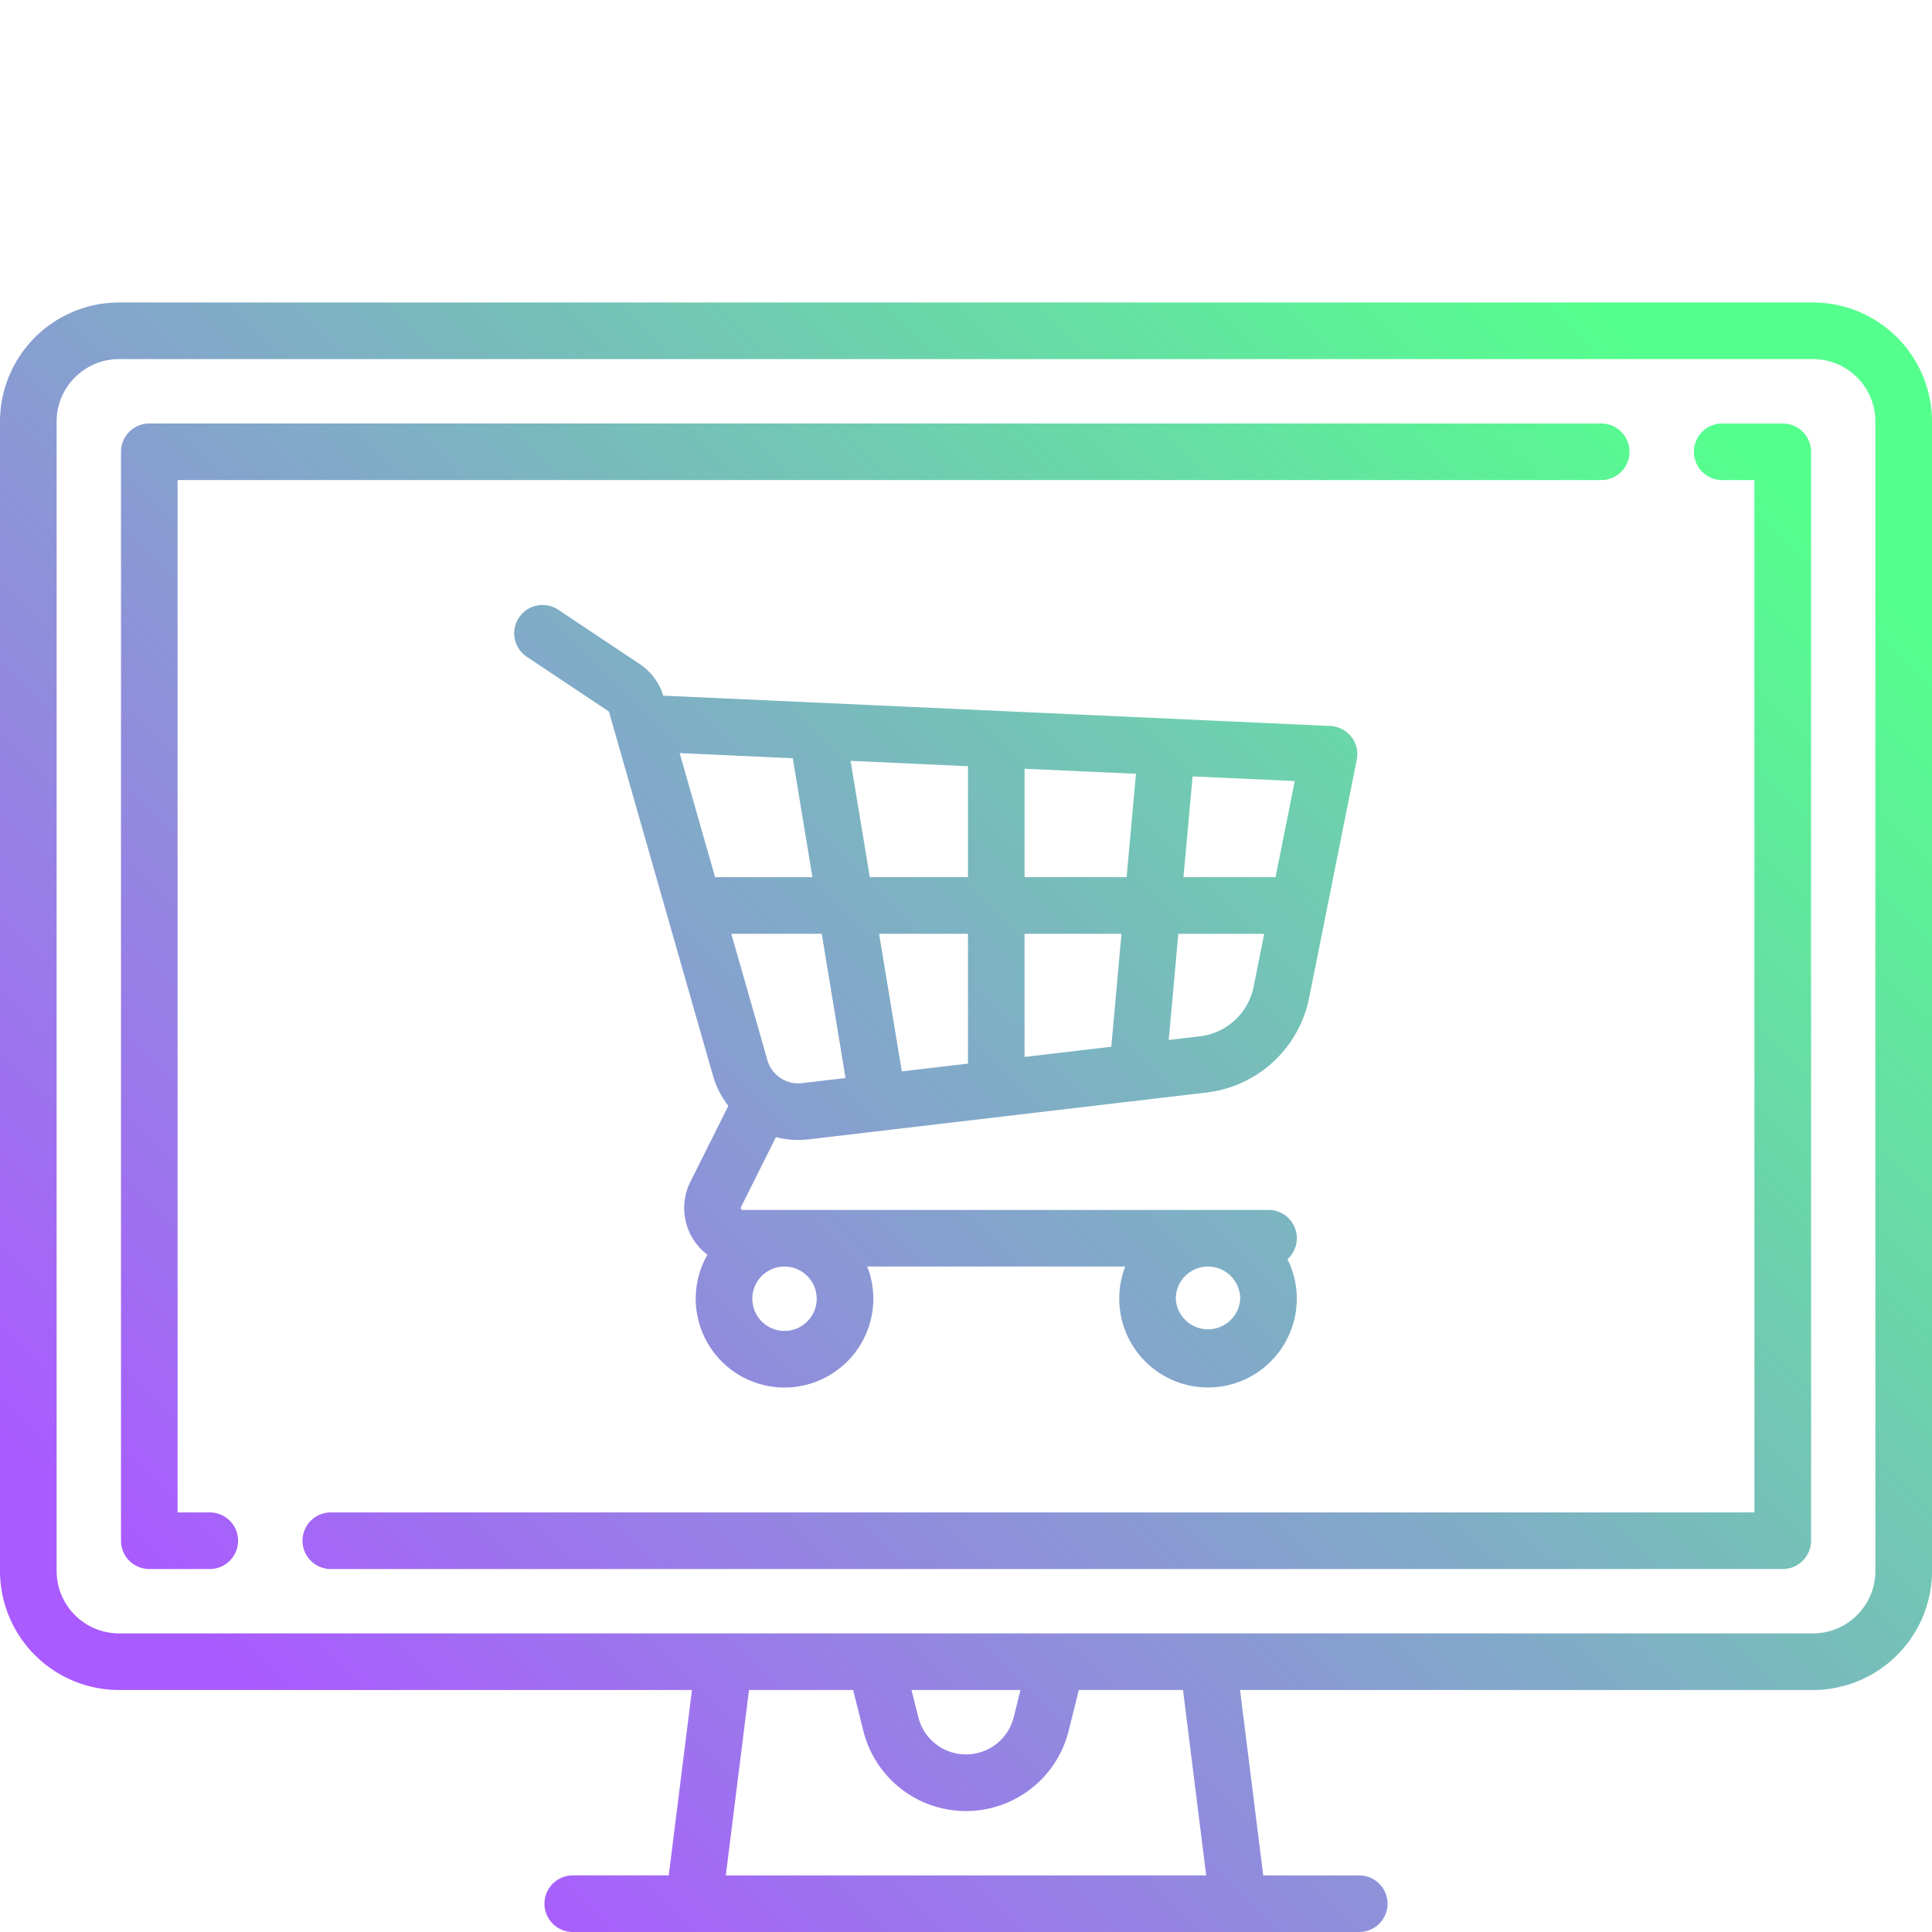 <svg xmlns="http://www.w3.org/2000/svg" width="65" height="65" viewBox="0 0 65 65">
    <defs>
        <linearGradient id="a" x1="8.852%" x2="91.148%" y1="79.423%" y2="10.013%">
            <stop offset="0%" stop-color="#AA5BFF"/>
            <stop offset="99.44%" stop-color="#55FF8D"/>
        </linearGradient>
    </defs>
    <path fill="url(#a)" fill-rule="nonzero" d="M60.995.177H4.005A4.01 4.01 0 0 0 0 4.182v38.672a4.01 4.01 0 0 0 4.005 4.005H23.28l-.78 6.237h-3.23a.952.952 0 1 0 0 1.904h26.46a.952.952 0 0 0 0-1.904H42.5l-.78-6.237h19.275A4.01 4.01 0 0 0 65 42.854V4.182A4.01 4.01 0 0 0 60.995.177zM24.419 53.096l.78-6.237h3.504l.344 1.374A3.554 3.554 0 0 0 32.5 50.93a3.555 3.555 0 0 0 3.453-2.697l.343-1.374h3.505l.78 6.237H24.419zm6.248-6.237h3.666l-.227.913a1.653 1.653 0 0 1-1.606 1.253c-.761 0-1.42-.515-1.605-1.253l-.228-.913zm32.429-4.005c0 1.158-.943 2.1-2.101 2.1H4.005a2.103 2.103 0 0 1-2.1-2.1V4.182c0-1.158.942-2.1 2.1-2.1h56.99c1.158 0 2.1.942 2.1 2.1v38.672zm-56.037-1.97H5.975V6.152h47.896a.952.952 0 0 0 0-1.904H5.023a.952.952 0 0 0-.952.952v36.636c0 .526.426.952.952.952h2.035a.952.952 0 1 0 0-1.904zM59.977 4.248h-2.035a.952.952 0 1 0 0 1.904h1.083v34.732H11.13a.952.952 0 0 0 0 1.904h48.848a.952.952 0 0 0 .953-.952V5.2a.952.952 0 0 0-.953-.952zM26.851 28.352c.118 0 .236-.006.356-.02l13.379-1.574a3.995 3.995 0 0 0 3.46-3.193l1.6-8.002a.95.95 0 0 0-.89-1.138l-22.39-1.018h-.051a1.977 1.977 0 0 0-.792-1.066l-2.742-1.828a.952.952 0 0 0-1.056 1.585l2.741 1.827a.071.071 0 0 1 .027.037l3.493 12.223c.109.382.288.724.518 1.02l-1.278 2.556a1.973 1.973 0 0 0 .575 2.454c-.25.436-.394.941-.394 1.479a2.99 2.99 0 0 0 2.987 2.988 2.991 2.991 0 0 0 2.988-2.988 2.97 2.97 0 0 0-.205-1.083h8.681a2.99 2.99 0 0 0 2.783 4.07 2.991 2.991 0 0 0 2.988-2.987c0-.478-.113-.93-.314-1.33a.95.95 0 0 0-.638-1.657h-17.69c-.013 0-.036 0-.055-.031-.019-.031-.009-.051-.003-.064l1.177-2.354c.24.062.49.095.745.095zm13.79 4.26c.598 0 1.084.485 1.084 1.083a1.085 1.085 0 0 1-2.167 0c0-.598.486-1.084 1.083-1.084zm-14.247 0c.597 0 1.083.485 1.083 1.083 0 .597-.486 1.083-1.083 1.083a1.085 1.085 0 0 1-1.083-1.083c0-.598.486-1.084 1.083-1.084zm6.172-6.828l-2.226.262-.763-4.629h2.989v4.367zm7.557-9.663l3.438.156-.647 3.235h-3.098l.307-3.39zm-.48 5.296h2.89l-.355 1.775a2.096 2.096 0 0 1-1.815 1.675l-1.043.122.324-3.572zm-5.173-5.553l3.749.17-.315 3.478H34.47v-3.648zm0 5.553h3.261l-.343 3.8-2.918.343v-4.143zm-1.904-5.64v3.735h-3.303l-.646-3.914 3.949.18zm-8.507 3.735l-1.193-4.175 3.807.173.66 4.002h-3.274zm1.758 6.15l-1.213-4.245h3.043l.8 4.851-1.462.173a1.078 1.078 0 0 1-1.168-.779z" transform="translate(0 10)"/>
</svg>
